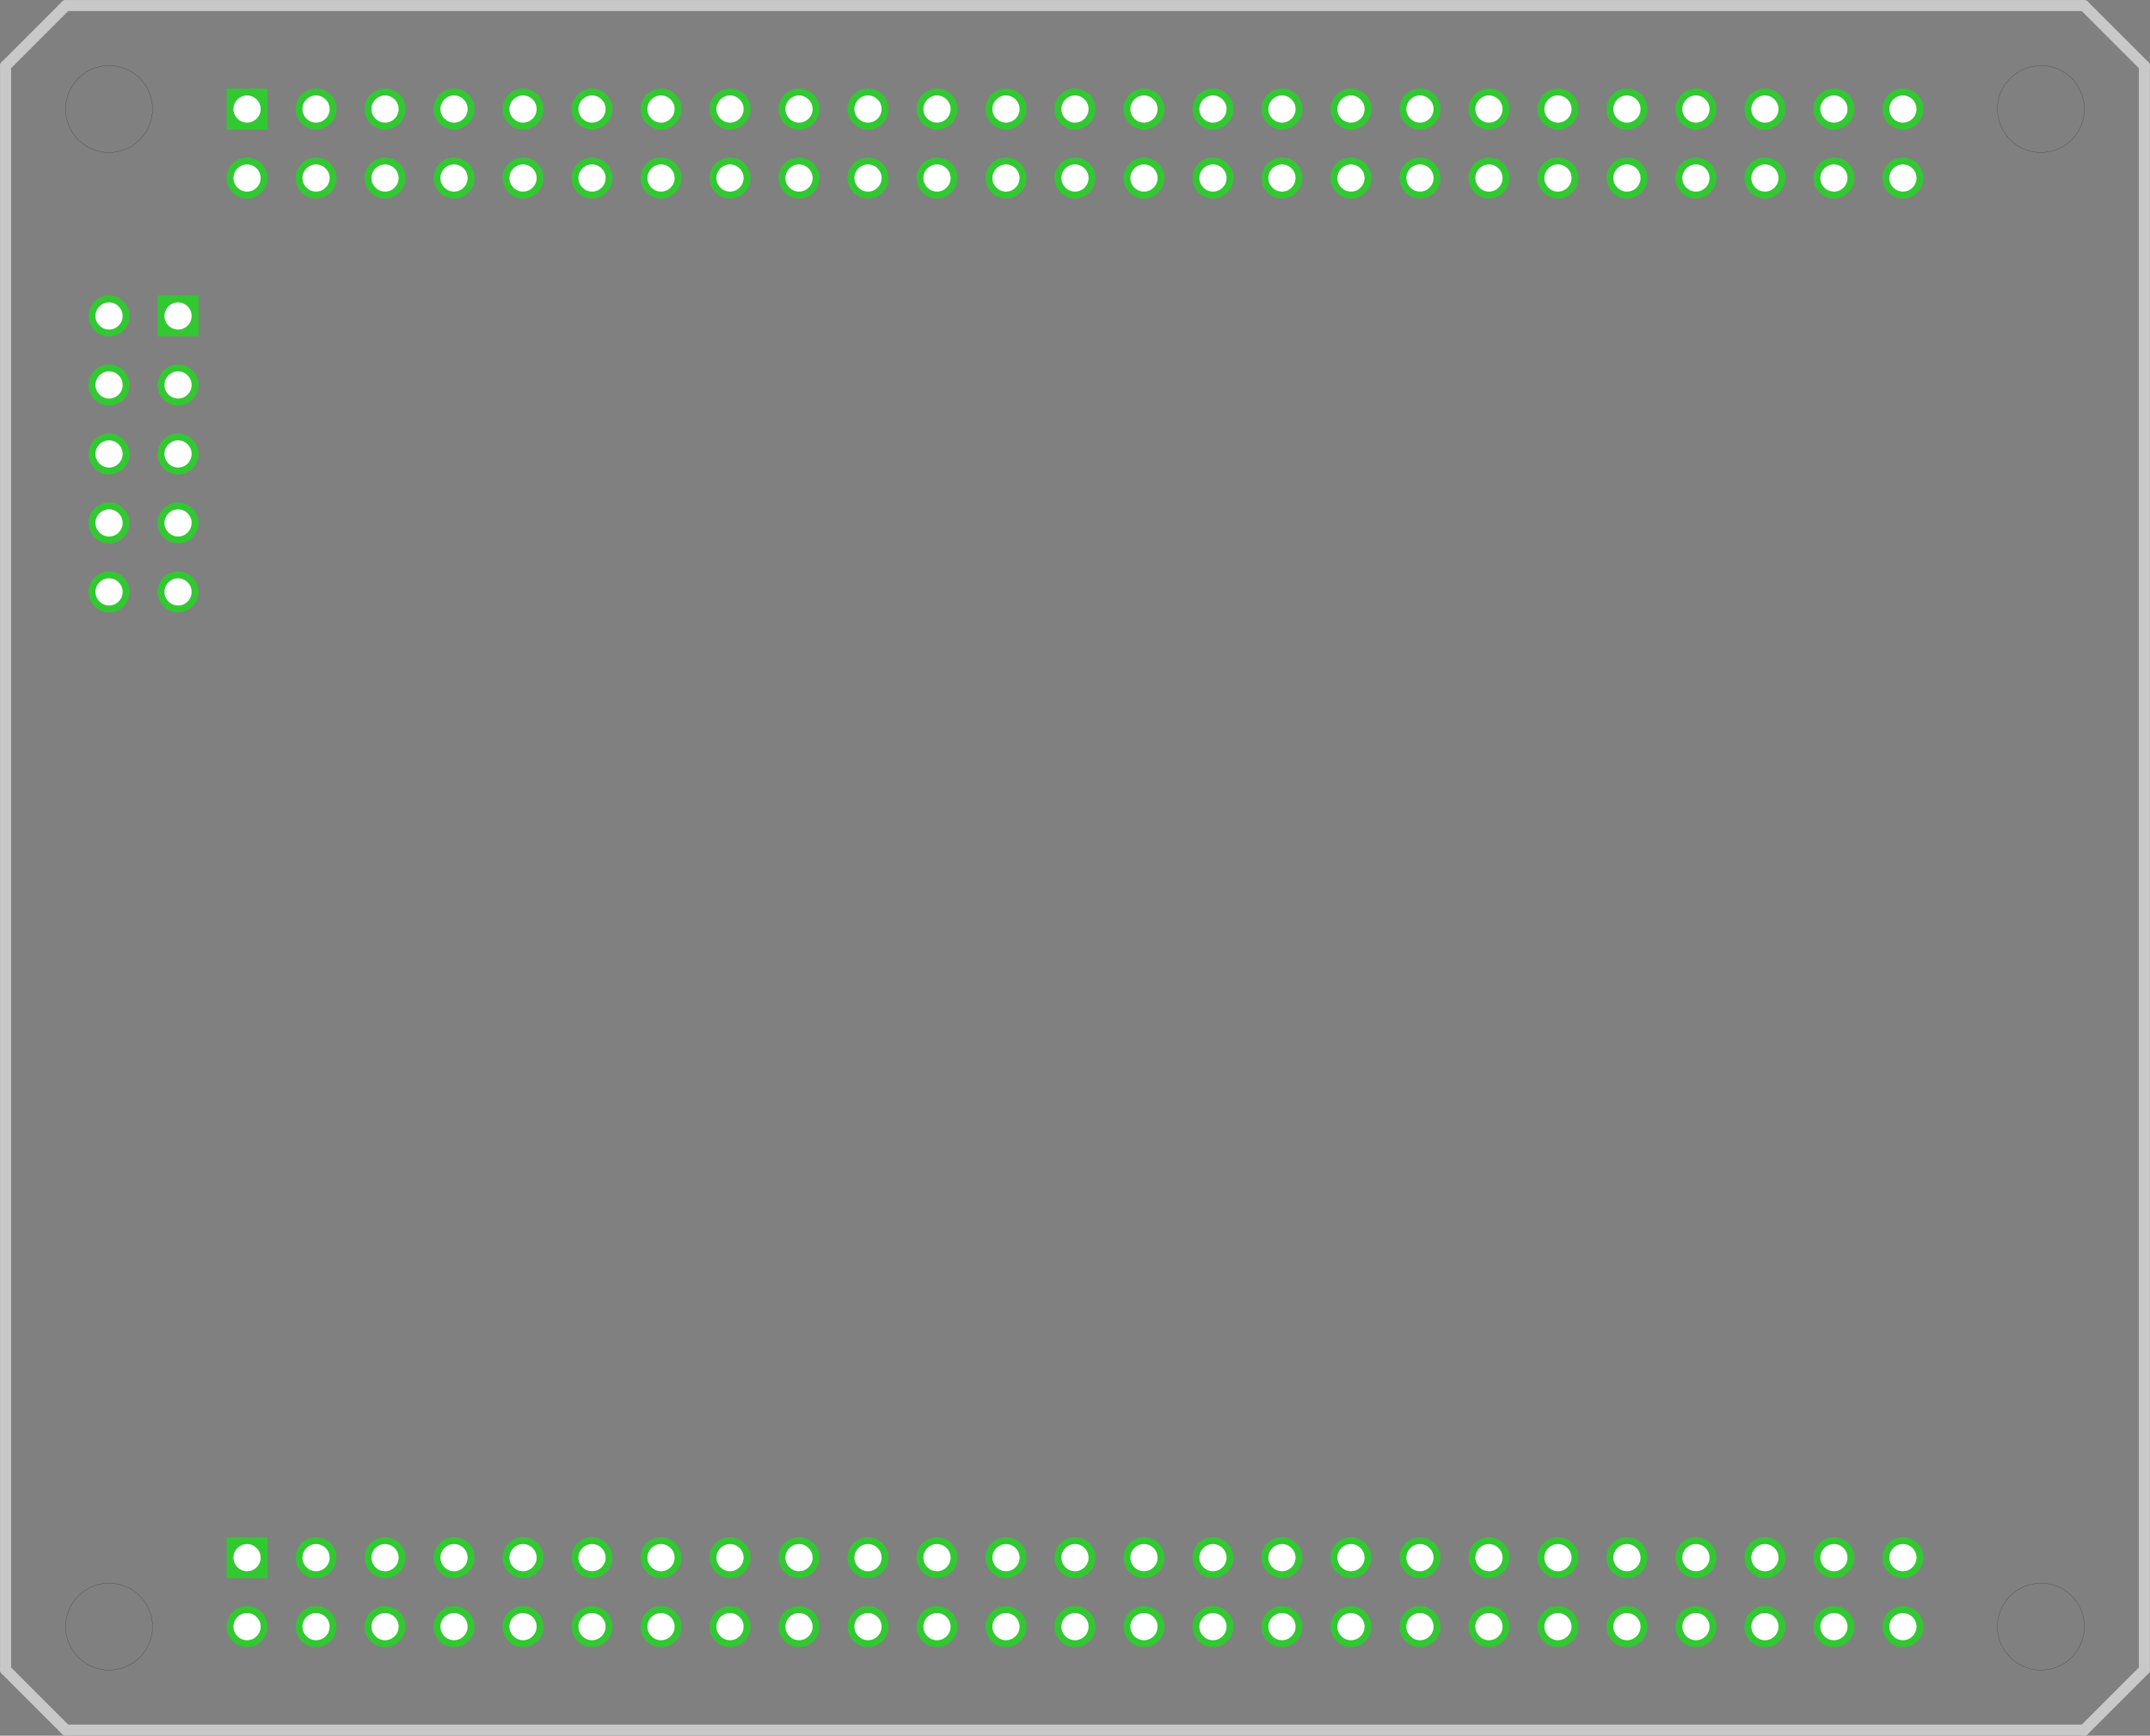 <?xml version="1.0" encoding="UTF-8" standalone="no"?>
<svg
   xmlns:dc="http://purl.org/dc/elements/1.1/"
   xmlns:cc="http://creativecommons.org/ns#"
   xmlns:rdf="http://www.w3.org/1999/02/22-rdf-syntax-ns#"
   xmlns:svg="http://www.w3.org/2000/svg"
   xmlns="http://www.w3.org/2000/svg"
   xmlns:sodipodi="http://sodipodi.sourceforge.net/DTD/sodipodi-0.dtd"
   xmlns:inkscape="http://www.inkscape.org/namespaces/inkscape"
   version="1.1"
   width="79.151mm"
   height="63.911mm"
   viewBox="11.51 -88.82 79.151 63.911"
   id="svg4157"
   sodipodi:docname="mojo_simple_brd.svg"
   inkscape:version="0.92.1 r15371">
  <rect x="11.51" y="-88.82" width="79.151" height="63.911" fill="#808080" stroke="none"/>
  <title
     id="title4163">Mojo v3 Board</title>
  <sodipodi:namedview
     pagecolor="#ffffff"
     bordercolor="#666666"
     borderopacity="1"
     objecttolerance="10"
     gridtolerance="10"
     guidetolerance="10"
     inkscape:pageopacity="0"
     inkscape:pageshadow="2"
     inkscape:window-width="1920"
     inkscape:window-height="1017"
     id="namedview4159"
     showgrid="false"
     inkscape:document-units="mm"
     fit-margin-top="0"
     fit-margin-left="0"
     fit-margin-right="0"
     fit-margin-bottom="0"
     viewbox-y="-88.82"
     inkscape:zoom="3.1618753"
     inkscape:cx="109.7028"
     inkscape:cy="120.77576"
     inkscape:window-x="-8"
     inkscape:window-y="-8"
     inkscape:window-maximized="1"
     inkscape:current-layer="svg4157" />
  <desc
     id="desc3682">generated by eagle2svg 1.4, </desc>
  <defs
     id="defs3686">
    <style
       type="text/css"
       id="style3684"><![CDATA[
path.l17 {stroke:#32c832; fill:none; }
line.l17 {stroke:#32c832; fill:none; }
circle.l17 {stroke:#32c832; fill:none; }
circle.j17 {fill:#32c832; }
rect.l17 {fill:#32c832; }
text.l17 {font-family:sans-serif; fill:#32c832; }
polygon.l17 {fill:#32c832; }
path.l20 {stroke:#000000; fill:none; }
line.l20 {stroke:#000000; fill:none; }
circle.l20 {stroke:#000000; fill:none; }
circle.j20 {fill:#000000; }
rect.l20 {fill:#000000; }
text.l20 {font-family:sans-serif; fill:#000000; }
polygon.l20 {fill:#000000; }
path.l21 {stroke:#c8c8c8; fill:none; }
line.l21 {stroke:#c8c8c8; fill:none; }
circle.l21 {stroke:#c8c8c8; fill:none; }
circle.j21 {fill:#c8c8c8; }
rect.l21 {fill:#c8c8c8; }
text.l21 {font-family:sans-serif; fill:#c8c8c8; }
polygon.l21 {fill:#c8c8c8; }
path.l23 {stroke:#000000; fill:none; }
line.l23 {stroke:#000000; fill:none; }
circle.l23 {stroke:#000000; fill:none; }
circle.j23 {fill:#000000; }
rect.l23 {fill:#000000; }
text.l23 {font-family:sans-serif; fill:#000000; }
polygon.l23 {fill:#000000; }
circle.j0 {fill:#ffffff; }
]]></style>
  </defs>
  <g
     id="surface0"
     transform="translate(-3.525,-3.525)">
    <g
       id="g4154">
      <title
         id="title3688">PART E$1</title>
      <line
         class="l21"
         x1="17.462"
         y1="-21.59"
         x2="91.757"
         y2="-21.59"
         style="fill:none;stroke:#c8c8c8;stroke-width:0.406;stroke-linecap:round"
         id="line3690" />
      <line
         class="l21"
         x1="91.757"
         y1="-21.59"
         x2="93.98"
         y2="-23.812"
         style="fill:none;stroke:#c8c8c8;stroke-width:0.406;stroke-linecap:round"
         id="line3692" />
      <line
         class="l21"
         x1="93.98"
         y1="-23.812"
         x2="93.98"
         y2="-82.868"
         style="fill:none;stroke:#c8c8c8;stroke-width:0.406;stroke-linecap:round"
         id="line3694" />
      <line
         class="l21"
         x1="93.98"
         y1="-82.868"
         x2="91.757"
         y2="-85.09"
         style="fill:none;stroke:#c8c8c8;stroke-width:0.406;stroke-linecap:round"
         id="line3696" />
      <line
         class="l21"
         x1="91.757"
         y1="-85.09"
         x2="17.462"
         y2="-85.09"
         style="fill:none;stroke:#c8c8c8;stroke-width:0.406;stroke-linecap:round"
         id="line3698" />
      <line
         class="l21"
         x1="17.462"
         y1="-85.09"
         x2="15.24"
         y2="-82.868"
         style="fill:none;stroke:#c8c8c8;stroke-width:0.406;stroke-linecap:round"
         id="line3700" />
      <line
         class="l21"
         x1="15.24"
         y1="-82.868"
         x2="15.24"
         y2="-23.812"
         style="fill:none;stroke:#c8c8c8;stroke-width:0.406;stroke-linecap:round"
         id="line3702" />
      <line
         class="l21"
         x1="15.24"
         y1="-23.812"
         x2="17.462"
         y2="-21.59"
         style="fill:none;stroke:#c8c8c8;stroke-width:0.406;stroke-linecap:round"
         id="line3704" />
      <circle
         class="j17"
         cx="64.77"
         cy="-78.74"
         r="0.754"
         id="circle3706"
         style="fill:#32c832" />
      <circle
         class="j0"
         cx="64.77"
         cy="-78.74"
         r="0.5"
         id="circle3708"
         style="fill:#ffffff" />
      <circle
         class="j17"
         cx="64.77"
         cy="-81.28"
         r="0.754"
         id="circle3710"
         style="fill:#32c832" />
      <circle
         class="j0"
         cx="64.77"
         cy="-81.28"
         r="0.5"
         id="circle3712"
         style="fill:#ffffff" />
      <circle
         class="j17"
         cx="62.23"
         cy="-78.74"
         r="0.754"
         id="circle3714"
         style="fill:#32c832" />
      <circle
         class="j0"
         cx="62.23"
         cy="-78.74"
         r="0.5"
         id="circle3716"
         style="fill:#ffffff" />
      <circle
         class="j17"
         cx="62.23"
         cy="-81.28"
         r="0.754"
         id="circle3718"
         style="fill:#32c832" />
      <circle
         class="j0"
         cx="62.23"
         cy="-81.28"
         r="0.5"
         id="circle3720"
         style="fill:#ffffff" />
      <circle
         class="j17"
         cx="59.69"
         cy="-78.74"
         r="0.754"
         id="circle3722"
         style="fill:#32c832" />
      <circle
         class="j0"
         cx="59.69"
         cy="-78.74"
         r="0.5"
         id="circle3724"
         style="fill:#ffffff" />
      <circle
         class="j17"
         cx="59.69"
         cy="-81.28"
         r="0.754"
         id="circle3726"
         style="fill:#32c832" />
      <circle
         class="j0"
         cx="59.69"
         cy="-81.28"
         r="0.5"
         id="circle3728"
         style="fill:#ffffff" />
      <circle
         class="j17"
         cx="57.15"
         cy="-78.74"
         r="0.754"
         id="circle3730"
         style="fill:#32c832" />
      <circle
         class="j0"
         cx="57.15"
         cy="-78.74"
         r="0.5"
         id="circle3732"
         style="fill:#ffffff" />
      <circle
         class="j17"
         cx="57.15"
         cy="-81.28"
         r="0.754"
         id="circle3734"
         style="fill:#32c832" />
      <circle
         class="j0"
         cx="57.15"
         cy="-81.28"
         r="0.5"
         id="circle3736"
         style="fill:#ffffff" />
      <circle
         class="j17"
         cx="54.61"
         cy="-78.74"
         r="0.754"
         id="circle3738"
         style="fill:#32c832" />
      <circle
         class="j0"
         cx="54.61"
         cy="-78.74"
         r="0.5"
         id="circle3740"
         style="fill:#ffffff" />
      <circle
         class="j17"
         cx="54.61"
         cy="-81.28"
         r="0.754"
         id="circle3742"
         style="fill:#32c832" />
      <circle
         class="j0"
         cx="54.61"
         cy="-81.28"
         r="0.5"
         id="circle3744"
         style="fill:#ffffff" />
      <circle
         class="j17"
         cx="52.07"
         cy="-78.74"
         r="0.754"
         id="circle3746"
         style="fill:#32c832" />
      <circle
         class="j0"
         cx="52.07"
         cy="-78.74"
         r="0.5"
         id="circle3748"
         style="fill:#ffffff" />
      <circle
         class="j17"
         cx="52.07"
         cy="-81.28"
         r="0.754"
         id="circle3750"
         style="fill:#32c832" />
      <circle
         class="j0"
         cx="52.07"
         cy="-81.28"
         r="0.5"
         id="circle3752"
         style="fill:#ffffff" />
      <circle
         class="j17"
         cx="49.53"
         cy="-78.74"
         r="0.754"
         id="circle3754"
         style="fill:#32c832" />
      <circle
         class="j0"
         cx="49.53"
         cy="-78.74"
         r="0.5"
         id="circle3756"
         style="fill:#ffffff" />
      <circle
         class="j17"
         cx="49.53"
         cy="-81.28"
         r="0.754"
         id="circle3758"
         style="fill:#32c832" />
      <circle
         class="j0"
         cx="49.53"
         cy="-81.28"
         r="0.5"
         id="circle3760"
         style="fill:#ffffff" />
      <circle
         class="j17"
         cx="46.99"
         cy="-78.74"
         r="0.754"
         id="circle3762"
         style="fill:#32c832" />
      <circle
         class="j0"
         cx="46.99"
         cy="-78.74"
         r="0.5"
         id="circle3764"
         style="fill:#ffffff" />
      <circle
         class="j17"
         cx="46.99"
         cy="-81.28"
         r="0.754"
         id="circle3766"
         style="fill:#32c832" />
      <circle
         class="j0"
         cx="46.99"
         cy="-81.28"
         r="0.5"
         id="circle3768"
         style="fill:#ffffff" />
      <circle
         class="j17"
         cx="44.45"
         cy="-78.74"
         r="0.754"
         id="circle3770"
         style="fill:#32c832" />
      <circle
         class="j0"
         cx="44.45"
         cy="-78.74"
         r="0.5"
         id="circle3772"
         style="fill:#ffffff" />
      <circle
         class="j17"
         cx="44.45"
         cy="-81.28"
         r="0.754"
         id="circle3774"
         style="fill:#32c832" />
      <circle
         class="j0"
         cx="44.45"
         cy="-81.28"
         r="0.5"
         id="circle3776"
         style="fill:#ffffff" />
      <circle
         class="j17"
         cx="41.91"
         cy="-78.74"
         r="0.754"
         id="circle3778"
         style="fill:#32c832" />
      <circle
         class="j0"
         cx="41.91"
         cy="-78.74"
         r="0.5"
         id="circle3780"
         style="fill:#ffffff" />
      <circle
         class="j17"
         cx="41.91"
         cy="-81.28"
         r="0.754"
         id="circle3782"
         style="fill:#32c832" />
      <circle
         class="j0"
         cx="41.91"
         cy="-81.28"
         r="0.5"
         id="circle3784"
         style="fill:#ffffff" />
      <circle
         class="j17"
         cx="39.37"
         cy="-78.74"
         r="0.754"
         id="circle3786"
         style="fill:#32c832" />
      <circle
         class="j0"
         cx="39.37"
         cy="-78.74"
         r="0.5"
         id="circle3788"
         style="fill:#ffffff" />
      <circle
         class="j17"
         cx="39.37"
         cy="-81.28"
         r="0.754"
         id="circle3790"
         style="fill:#32c832" />
      <circle
         class="j0"
         cx="39.37"
         cy="-81.28"
         r="0.5"
         id="circle3792"
         style="fill:#ffffff" />
      <circle
         class="j17"
         cx="36.83"
         cy="-78.74"
         r="0.754"
         id="circle3794"
         style="fill:#32c832" />
      <circle
         class="j0"
         cx="36.83"
         cy="-78.74"
         r="0.5"
         id="circle3796"
         style="fill:#ffffff" />
      <circle
         class="j17"
         cx="36.83"
         cy="-81.28"
         r="0.754"
         id="circle3798"
         style="fill:#32c832" />
      <circle
         class="j0"
         cx="36.83"
         cy="-81.28"
         r="0.5"
         id="circle3800"
         style="fill:#ffffff" />
      <circle
         class="j17"
         cx="34.29"
         cy="-78.74"
         r="0.754"
         id="circle3802"
         style="fill:#32c832" />
      <circle
         class="j0"
         cx="34.29"
         cy="-78.74"
         r="0.5"
         id="circle3804"
         style="fill:#ffffff" />
      <circle
         class="j17"
         cx="34.29"
         cy="-81.28"
         r="0.754"
         id="circle3806"
         style="fill:#32c832" />
      <circle
         class="j0"
         cx="34.29"
         cy="-81.28"
         r="0.5"
         id="circle3808"
         style="fill:#ffffff" />
      <circle
         class="j17"
         cx="31.75"
         cy="-78.74"
         r="0.754"
         id="circle3810"
         style="fill:#32c832" />
      <circle
         class="j0"
         cx="31.75"
         cy="-78.74"
         r="0.5"
         id="circle3812"
         style="fill:#ffffff" />
      <circle
         class="j17"
         cx="31.75"
         cy="-81.28"
         r="0.754"
         id="circle3814"
         style="fill:#32c832" />
      <circle
         class="j0"
         cx="31.75"
         cy="-81.28"
         r="0.5"
         id="circle3816"
         style="fill:#ffffff" />
      <circle
         class="j17"
         cx="29.21"
         cy="-78.74"
         r="0.754"
         id="circle3818"
         style="fill:#32c832" />
      <circle
         class="j0"
         cx="29.21"
         cy="-78.74"
         r="0.5"
         id="circle3820"
         style="fill:#ffffff" />
      <circle
         class="j17"
         cx="29.21"
         cy="-81.28"
         r="0.754"
         id="circle3822"
         style="fill:#32c832" />
      <circle
         class="j0"
         cx="29.21"
         cy="-81.28"
         r="0.5"
         id="circle3824"
         style="fill:#ffffff" />
      <circle
         class="j17"
         cx="31.75"
         cy="-25.4"
         r="0.754"
         id="circle3826"
         style="fill:#32c832" />
      <circle
         class="j0"
         cx="31.75"
         cy="-25.4"
         r="0.5"
         id="circle3828"
         style="fill:#ffffff" />
      <circle
         class="j17"
         cx="31.75"
         cy="-27.94"
         r="0.754"
         id="circle3830"
         style="fill:#32c832" />
      <circle
         class="j0"
         cx="31.75"
         cy="-27.94"
         r="0.5"
         id="circle3832"
         style="fill:#ffffff" />
      <circle
         class="j17"
         cx="34.29"
         cy="-25.4"
         r="0.754"
         id="circle3834"
         style="fill:#32c832" />
      <circle
         class="j0"
         cx="34.29"
         cy="-25.4"
         r="0.5"
         id="circle3836"
         style="fill:#ffffff" />
      <circle
         class="j17"
         cx="34.29"
         cy="-27.94"
         r="0.754"
         id="circle3838"
         style="fill:#32c832" />
      <circle
         class="j0"
         cx="34.29"
         cy="-27.94"
         r="0.5"
         id="circle3840"
         style="fill:#ffffff" />
      <circle
         class="j17"
         cx="36.83"
         cy="-25.4"
         r="0.754"
         id="circle3842"
         style="fill:#32c832" />
      <circle
         class="j0"
         cx="36.83"
         cy="-25.4"
         r="0.5"
         id="circle3844"
         style="fill:#ffffff" />
      <circle
         class="j17"
         cx="36.83"
         cy="-27.94"
         r="0.754"
         id="circle3846"
         style="fill:#32c832" />
      <circle
         class="j0"
         cx="36.83"
         cy="-27.94"
         r="0.5"
         id="circle3848"
         style="fill:#ffffff" />
      <circle
         class="j17"
         cx="39.37"
         cy="-25.4"
         r="0.754"
         id="circle3850"
         style="fill:#32c832" />
      <circle
         class="j0"
         cx="39.37"
         cy="-25.4"
         r="0.5"
         id="circle3852"
         style="fill:#ffffff" />
      <circle
         class="j17"
         cx="39.37"
         cy="-27.94"
         r="0.754"
         id="circle3854"
         style="fill:#32c832" />
      <circle
         class="j0"
         cx="39.37"
         cy="-27.94"
         r="0.5"
         id="circle3856"
         style="fill:#ffffff" />
      <circle
         class="j17"
         cx="41.91"
         cy="-25.4"
         r="0.754"
         id="circle3858"
         style="fill:#32c832" />
      <circle
         class="j0"
         cx="41.91"
         cy="-25.4"
         r="0.5"
         id="circle3860"
         style="fill:#ffffff" />
      <circle
         class="j17"
         cx="41.91"
         cy="-27.94"
         r="0.754"
         id="circle3862"
         style="fill:#32c832" />
      <circle
         class="j0"
         cx="41.91"
         cy="-27.94"
         r="0.5"
         id="circle3864"
         style="fill:#ffffff" />
      <circle
         class="j17"
         cx="44.45"
         cy="-25.4"
         r="0.754"
         id="circle3866"
         style="fill:#32c832" />
      <circle
         class="j0"
         cx="44.45"
         cy="-25.4"
         r="0.5"
         id="circle3868"
         style="fill:#ffffff" />
      <circle
         class="j17"
         cx="44.45"
         cy="-27.94"
         r="0.754"
         id="circle3870"
         style="fill:#32c832" />
      <circle
         class="j0"
         cx="44.45"
         cy="-27.94"
         r="0.5"
         id="circle3872"
         style="fill:#ffffff" />
      <circle
         class="j17"
         cx="46.99"
         cy="-25.4"
         r="0.754"
         id="circle3874"
         style="fill:#32c832" />
      <circle
         class="j0"
         cx="46.99"
         cy="-25.4"
         r="0.5"
         id="circle3876"
         style="fill:#ffffff" />
      <circle
         class="j17"
         cx="46.99"
         cy="-27.94"
         r="0.754"
         id="circle3878"
         style="fill:#32c832" />
      <circle
         class="j0"
         cx="46.99"
         cy="-27.94"
         r="0.5"
         id="circle3880"
         style="fill:#ffffff" />
      <circle
         class="j17"
         cx="49.53"
         cy="-25.4"
         r="0.754"
         id="circle3882"
         style="fill:#32c832" />
      <circle
         class="j0"
         cx="49.53"
         cy="-25.4"
         r="0.5"
         id="circle3884"
         style="fill:#ffffff" />
      <circle
         class="j17"
         cx="49.53"
         cy="-27.94"
         r="0.754"
         id="circle3886"
         style="fill:#32c832" />
      <circle
         class="j0"
         cx="49.53"
         cy="-27.94"
         r="0.5"
         id="circle3888"
         style="fill:#ffffff" />
      <circle
         class="j17"
         cx="52.07"
         cy="-25.4"
         r="0.754"
         id="circle3890"
         style="fill:#32c832" />
      <circle
         class="j0"
         cx="52.07"
         cy="-25.4"
         r="0.5"
         id="circle3892"
         style="fill:#ffffff" />
      <circle
         class="j17"
         cx="52.07"
         cy="-27.94"
         r="0.754"
         id="circle3894"
         style="fill:#32c832" />
      <circle
         class="j0"
         cx="52.07"
         cy="-27.94"
         r="0.5"
         id="circle3896"
         style="fill:#ffffff" />
      <circle
         class="j17"
         cx="54.61"
         cy="-25.4"
         r="0.754"
         id="circle3898"
         style="fill:#32c832" />
      <circle
         class="j0"
         cx="54.61"
         cy="-25.4"
         r="0.5"
         id="circle3900"
         style="fill:#ffffff" />
      <circle
         class="j17"
         cx="54.61"
         cy="-27.94"
         r="0.754"
         id="circle3902"
         style="fill:#32c832" />
      <circle
         class="j0"
         cx="54.61"
         cy="-27.94"
         r="0.5"
         id="circle3904"
         style="fill:#ffffff" />
      <circle
         class="j17"
         cx="57.15"
         cy="-25.4"
         r="0.754"
         id="circle3906"
         style="fill:#32c832" />
      <circle
         class="j0"
         cx="57.15"
         cy="-25.4"
         r="0.5"
         id="circle3908"
         style="fill:#ffffff" />
      <circle
         class="j17"
         cx="57.15"
         cy="-27.94"
         r="0.754"
         id="circle3910"
         style="fill:#32c832" />
      <circle
         class="j0"
         cx="57.15"
         cy="-27.94"
         r="0.5"
         id="circle3912"
         style="fill:#ffffff" />
      <circle
         class="j17"
         cx="59.69"
         cy="-25.4"
         r="0.754"
         id="circle3914"
         style="fill:#32c832" />
      <circle
         class="j0"
         cx="59.69"
         cy="-25.4"
         r="0.5"
         id="circle3916"
         style="fill:#ffffff" />
      <circle
         class="j17"
         cx="59.69"
         cy="-27.94"
         r="0.754"
         id="circle3918"
         style="fill:#32c832" />
      <circle
         class="j0"
         cx="59.69"
         cy="-27.94"
         r="0.5"
         id="circle3920"
         style="fill:#ffffff" />
      <circle
         class="j17"
         cx="62.23"
         cy="-25.4"
         r="0.754"
         id="circle3922"
         style="fill:#32c832" />
      <circle
         class="j0"
         cx="62.23"
         cy="-25.4"
         r="0.5"
         id="circle3924"
         style="fill:#ffffff" />
      <circle
         class="j17"
         cx="62.23"
         cy="-27.94"
         r="0.754"
         id="circle3926"
         style="fill:#32c832" />
      <circle
         class="j0"
         cx="62.23"
         cy="-27.94"
         r="0.5"
         id="circle3928"
         style="fill:#ffffff" />
      <circle
         class="j17"
         cx="64.77"
         cy="-25.4"
         r="0.754"
         id="circle3930"
         style="fill:#32c832" />
      <circle
         class="j0"
         cx="64.77"
         cy="-25.4"
         r="0.5"
         id="circle3932"
         style="fill:#ffffff" />
      <circle
         class="j17"
         cx="64.77"
         cy="-27.94"
         r="0.754"
         id="circle3934"
         style="fill:#32c832" />
      <circle
         class="j0"
         cx="64.77"
         cy="-27.94"
         r="0.5"
         id="circle3936"
         style="fill:#ffffff" />
      <circle
         class="j17"
         cx="67.31"
         cy="-25.4"
         r="0.754"
         id="circle3938"
         style="fill:#32c832" />
      <circle
         class="j0"
         cx="67.31"
         cy="-25.4"
         r="0.5"
         id="circle3940"
         style="fill:#ffffff" />
      <circle
         class="j17"
         cx="67.31"
         cy="-27.94"
         r="0.754"
         id="circle3942"
         style="fill:#32c832" />
      <circle
         class="j0"
         cx="67.31"
         cy="-27.94"
         r="0.5"
         id="circle3944"
         style="fill:#ffffff" />
      <circle
         class="j17"
         cx="69.85"
         cy="-25.4"
         r="0.754"
         id="circle3946"
         style="fill:#32c832" />
      <circle
         class="j0"
         cx="69.85"
         cy="-25.4"
         r="0.5"
         id="circle3948"
         style="fill:#ffffff" />
      <circle
         class="j17"
         cx="69.85"
         cy="-27.94"
         r="0.754"
         id="circle3950"
         style="fill:#32c832" />
      <circle
         class="j0"
         cx="69.85"
         cy="-27.94"
         r="0.5"
         id="circle3952"
         style="fill:#ffffff" />
      <circle
         class="j17"
         cx="72.39"
         cy="-25.4"
         r="0.754"
         id="circle3954"
         style="fill:#32c832" />
      <circle
         class="j0"
         cx="72.39"
         cy="-25.4"
         r="0.5"
         id="circle3956"
         style="fill:#ffffff" />
      <circle
         class="j17"
         cx="72.39"
         cy="-27.94"
         r="0.754"
         id="circle3958"
         style="fill:#32c832" />
      <circle
         class="j0"
         cx="72.39"
         cy="-27.94"
         r="0.5"
         id="circle3960"
         style="fill:#ffffff" />
      <circle
         class="j17"
         cx="74.93"
         cy="-25.4"
         r="0.754"
         id="circle3962"
         style="fill:#32c832" />
      <circle
         class="j0"
         cx="74.93"
         cy="-25.4"
         r="0.5"
         id="circle3964"
         style="fill:#ffffff" />
      <circle
         class="j17"
         cx="74.93"
         cy="-27.94"
         r="0.754"
         id="circle3966"
         style="fill:#32c832" />
      <circle
         class="j0"
         cx="74.93"
         cy="-27.94"
         r="0.5"
         id="circle3968"
         style="fill:#ffffff" />
      <circle
         class="j17"
         cx="77.47"
         cy="-25.4"
         r="0.754"
         id="circle3970"
         style="fill:#32c832" />
      <circle
         class="j0"
         cx="77.47"
         cy="-25.4"
         r="0.5"
         id="circle3972"
         style="fill:#ffffff" />
      <circle
         class="j17"
         cx="77.47"
         cy="-27.94"
         r="0.754"
         id="circle3974"
         style="fill:#32c832" />
      <circle
         class="j0"
         cx="77.47"
         cy="-27.94"
         r="0.5"
         id="circle3976"
         style="fill:#ffffff" />
      <circle
         class="j17"
         cx="85.09"
         cy="-78.74"
         r="0.754"
         id="circle3978"
         style="fill:#32c832" />
      <circle
         class="j0"
         cx="85.09"
         cy="-78.74"
         r="0.5"
         id="circle3980"
         style="fill:#ffffff" />
      <circle
         class="j17"
         cx="85.09"
         cy="-81.28"
         r="0.754"
         id="circle3982"
         style="fill:#32c832" />
      <circle
         class="j0"
         cx="85.09"
         cy="-81.28"
         r="0.5"
         id="circle3984"
         style="fill:#ffffff" />
      <circle
         class="j17"
         cx="82.55"
         cy="-78.74"
         r="0.754"
         id="circle3986"
         style="fill:#32c832" />
      <circle
         class="j0"
         cx="82.55"
         cy="-78.74"
         r="0.5"
         id="circle3988"
         style="fill:#ffffff" />
      <circle
         class="j17"
         cx="82.55"
         cy="-81.28"
         r="0.754"
         id="circle3990"
         style="fill:#32c832" />
      <circle
         class="j0"
         cx="82.55"
         cy="-81.28"
         r="0.5"
         id="circle3992"
         style="fill:#ffffff" />
      <circle
         class="j17"
         cx="80.01"
         cy="-78.74"
         r="0.754"
         id="circle3994"
         style="fill:#32c832" />
      <circle
         class="j0"
         cx="80.01"
         cy="-78.74"
         r="0.5"
         id="circle3996"
         style="fill:#ffffff" />
      <circle
         class="j17"
         cx="80.01"
         cy="-81.28"
         r="0.754"
         id="circle3998"
         style="fill:#32c832" />
      <circle
         class="j0"
         cx="80.01"
         cy="-81.28"
         r="0.5"
         id="circle4000"
         style="fill:#ffffff" />
      <circle
         class="j17"
         cx="77.47"
         cy="-78.74"
         r="0.754"
         id="circle4002"
         style="fill:#32c832" />
      <circle
         class="j0"
         cx="77.47"
         cy="-78.74"
         r="0.5"
         id="circle4004"
         style="fill:#ffffff" />
      <circle
         class="j17"
         cx="77.47"
         cy="-81.28"
         r="0.754"
         id="circle4006"
         style="fill:#32c832" />
      <circle
         class="j0"
         cx="77.47"
         cy="-81.28"
         r="0.5"
         id="circle4008"
         style="fill:#ffffff" />
      <circle
         class="j17"
         cx="74.93"
         cy="-78.74"
         r="0.754"
         id="circle4010"
         style="fill:#32c832" />
      <circle
         class="j0"
         cx="74.93"
         cy="-78.74"
         r="0.5"
         id="circle4012"
         style="fill:#ffffff" />
      <circle
         class="j17"
         cx="74.93"
         cy="-81.28"
         r="0.754"
         id="circle4014"
         style="fill:#32c832" />
      <circle
         class="j0"
         cx="74.93"
         cy="-81.28"
         r="0.5"
         id="circle4016"
         style="fill:#ffffff" />
      <circle
         class="j17"
         cx="72.39"
         cy="-78.74"
         r="0.754"
         id="circle4018"
         style="fill:#32c832" />
      <circle
         class="j0"
         cx="72.39"
         cy="-78.74"
         r="0.5"
         id="circle4020"
         style="fill:#ffffff" />
      <circle
         class="j17"
         cx="72.39"
         cy="-81.28"
         r="0.754"
         id="circle4022"
         style="fill:#32c832" />
      <circle
         class="j0"
         cx="72.39"
         cy="-81.28"
         r="0.5"
         id="circle4024"
         style="fill:#ffffff" />
      <circle
         class="j17"
         cx="69.85"
         cy="-78.74"
         r="0.754"
         id="circle4026"
         style="fill:#32c832" />
      <circle
         class="j0"
         cx="69.85"
         cy="-78.74"
         r="0.5"
         id="circle4028"
         style="fill:#ffffff" />
      <circle
         class="j17"
         cx="69.85"
         cy="-81.28"
         r="0.754"
         id="circle4030"
         style="fill:#32c832" />
      <circle
         class="j0"
         cx="69.85"
         cy="-81.28"
         r="0.5"
         id="circle4032"
         style="fill:#ffffff" />
      <circle
         class="j17"
         cx="67.31"
         cy="-78.74"
         r="0.754"
         id="circle4034"
         style="fill:#32c832" />
      <circle
         class="j0"
         cx="67.31"
         cy="-78.74"
         r="0.5"
         id="circle4036"
         style="fill:#ffffff" />
      <circle
         class="j17"
         cx="67.31"
         cy="-81.28"
         r="0.754"
         id="circle4038"
         style="fill:#32c832" />
      <circle
         class="j0"
         cx="67.31"
         cy="-81.28"
         r="0.5"
         id="circle4040"
         style="fill:#ffffff" />
      <circle
         class="j17"
         cx="21.59"
         cy="-63.5"
         r="0.754"
         id="circle4042"
         style="fill:#32c832" />
      <circle
         class="j0"
         cx="21.59"
         cy="-63.5"
         r="0.5"
         id="circle4044"
         style="fill:#ffffff" />
      <circle
         class="j17"
         cx="19.05"
         cy="-63.5"
         r="0.754"
         id="circle4046"
         style="fill:#32c832" />
      <circle
         class="j0"
         cx="19.05"
         cy="-63.5"
         r="0.5"
         id="circle4048"
         style="fill:#ffffff" />
      <circle
         class="j17"
         cx="21.59"
         cy="-66.04"
         r="0.754"
         id="circle4050"
         style="fill:#32c832" />
      <circle
         class="j0"
         cx="21.59"
         cy="-66.04"
         r="0.5"
         id="circle4052"
         style="fill:#ffffff" />
      <circle
         class="j17"
         cx="19.05"
         cy="-66.04"
         r="0.754"
         id="circle4054"
         style="fill:#32c832" />
      <circle
         class="j0"
         cx="19.05"
         cy="-66.04"
         r="0.5"
         id="circle4056"
         style="fill:#ffffff" />
      <circle
         class="j17"
         cx="21.59"
         cy="-68.58"
         r="0.754"
         id="circle4058"
         style="fill:#32c832" />
      <circle
         class="j0"
         cx="21.59"
         cy="-68.58"
         r="0.5"
         id="circle4060"
         style="fill:#ffffff" />
      <circle
         class="j17"
         cx="19.05"
         cy="-68.58"
         r="0.754"
         id="circle4062"
         style="fill:#32c832" />
      <circle
         class="j0"
         cx="19.05"
         cy="-68.58"
         r="0.5"
         id="circle4064"
         style="fill:#ffffff" />
      <circle
         class="j17"
         cx="21.59"
         cy="-71.12"
         r="0.754"
         id="circle4066"
         style="fill:#32c832" />
      <circle
         class="j0"
         cx="21.59"
         cy="-71.12"
         r="0.5"
         id="circle4068"
         style="fill:#ffffff" />
      <circle
         class="j17"
         cx="19.05"
         cy="-71.12"
         r="0.754"
         id="circle4070"
         style="fill:#32c832" />
      <circle
         class="j0"
         cx="19.05"
         cy="-71.12"
         r="0.5"
         id="circle4072"
         style="fill:#ffffff" />
      <circle
         class="j17"
         cx="19.05"
         cy="-73.66"
         r="0.754"
         id="circle4074"
         style="fill:#32c832" />
      <circle
         class="j0"
         cx="19.05"
         cy="-73.66"
         r="0.5"
         id="circle4076"
         style="fill:#ffffff" />
      <circle
         class="j17"
         cx="29.21"
         cy="-25.4"
         r="0.754"
         id="circle4078"
         style="fill:#32c832" />
      <circle
         class="j0"
         cx="29.21"
         cy="-25.4"
         r="0.5"
         id="circle4080"
         style="fill:#ffffff" />
      <rect
         class="l17"
         x="-0.754"
         y="-0.754"
         width="1.508"
         height="1.508"
         transform="translate(24.13,-81.28)"
         id="rect4082"
         style="fill:#32c832" />
      <circle
         class="j0"
         cx="24.13"
         cy="-81.28"
         r="0.5"
         id="circle4084"
         style="fill:#ffffff" />
      <circle
         class="j17"
         cx="26.67"
         cy="-81.28"
         r="0.754"
         id="circle4086"
         style="fill:#32c832" />
      <circle
         class="j0"
         cx="26.67"
         cy="-81.28"
         r="0.5"
         id="circle4088"
         style="fill:#ffffff" />
      <rect
         class="l17"
         x="-0.754"
         y="-0.754"
         width="1.508"
         height="1.508"
         transform="translate(24.13,-27.94)"
         id="rect4090"
         style="fill:#32c832" />
      <circle
         class="j0"
         cx="24.13"
         cy="-27.94"
         r="0.5"
         id="circle4092"
         style="fill:#ffffff" />
      <circle
         class="j17"
         cx="26.67"
         cy="-27.94"
         r="0.754"
         id="circle4094"
         style="fill:#32c832" />
      <circle
         class="j0"
         cx="26.67"
         cy="-27.94"
         r="0.5"
         id="circle4096"
         style="fill:#ffffff" />
      <rect
         class="l17"
         x="-0.754"
         y="-0.754"
         width="1.508"
         height="1.508"
         transform="translate(21.59,-73.66)"
         id="rect4098"
         style="fill:#32c832" />
      <circle
         class="j0"
         cx="21.59"
         cy="-73.66"
         r="0.5"
         id="circle4100"
         style="fill:#ffffff" />
      <circle
         class="j17"
         cx="85.09"
         cy="-25.4"
         r="0.754"
         id="circle4102"
         style="fill:#32c832" />
      <circle
         class="j0"
         cx="85.09"
         cy="-25.4"
         r="0.5"
         id="circle4104"
         style="fill:#ffffff" />
      <circle
         class="j17"
         cx="24.13"
         cy="-78.74"
         r="0.754"
         id="circle4106"
         style="fill:#32c832" />
      <circle
         class="j0"
         cx="24.13"
         cy="-78.74"
         r="0.5"
         id="circle4108"
         style="fill:#ffffff" />
      <circle
         class="j17"
         cx="24.13"
         cy="-25.4"
         r="0.754"
         id="circle4110"
         style="fill:#32c832" />
      <circle
         class="j0"
         cx="24.13"
         cy="-25.4"
         r="0.5"
         id="circle4112"
         style="fill:#ffffff" />
      <circle
         class="j17"
         cx="85.09"
         cy="-27.94"
         r="0.754"
         id="circle4114"
         style="fill:#32c832" />
      <circle
         class="j0"
         cx="85.09"
         cy="-27.94"
         r="0.5"
         id="circle4116"
         style="fill:#ffffff" />
      <circle
         class="j17"
         cx="29.21"
         cy="-27.94"
         r="0.754"
         id="circle4118"
         style="fill:#32c832" />
      <circle
         class="j0"
         cx="29.21"
         cy="-27.94"
         r="0.5"
         id="circle4120"
         style="fill:#ffffff" />
      <circle
         class="j17"
         cx="82.55"
         cy="-25.4"
         r="0.754"
         id="circle4122"
         style="fill:#32c832" />
      <circle
         class="j0"
         cx="82.55"
         cy="-25.4"
         r="0.5"
         id="circle4124"
         style="fill:#ffffff" />
      <circle
         class="j17"
         cx="82.55"
         cy="-27.94"
         r="0.754"
         id="circle4126"
         style="fill:#32c832" />
      <circle
         class="j0"
         cx="82.55"
         cy="-27.94"
         r="0.5"
         id="circle4128"
         style="fill:#ffffff" />
      <circle
         class="j17"
         cx="80.01"
         cy="-25.4"
         r="0.754"
         id="circle4130"
         style="fill:#32c832" />
      <circle
         class="j0"
         cx="80.01"
         cy="-25.4"
         r="0.5"
         id="circle4132"
         style="fill:#ffffff" />
      <circle
         class="j17"
         cx="80.01"
         cy="-27.94"
         r="0.754"
         id="circle4134"
         style="fill:#32c832" />
      <circle
         class="j0"
         cx="80.01"
         cy="-27.94"
         r="0.5"
         id="circle4136"
         style="fill:#ffffff" />
      <circle
         class="j17"
         cx="26.67"
         cy="-78.74"
         r="0.754"
         id="circle4138"
         style="fill:#32c832" />
      <circle
         class="j0"
         cx="26.67"
         cy="-78.74"
         r="0.5"
         id="circle4140"
         style="fill:#ffffff" />
      <circle
         class="j17"
         cx="26.67"
         cy="-25.4"
         r="0.754"
         id="circle4142"
         style="fill:#32c832" />
      <circle
         class="j0"
         cx="26.67"
         cy="-25.4"
         r="0.5"
         id="circle4144"
         style="fill:#ffffff" />
      <circle
         class="l20"
         cx="19.05"
         cy="-25.4"
         r="1.6"
         style="fill:none;stroke:#000000;stroke-width:0.005"
         id="circle4146" />
      <circle
         class="l20"
         cx="19.05"
         cy="-81.28"
         r="1.6"
         style="fill:none;stroke:#000000;stroke-width:0.005"
         id="circle4148" />
      <circle
         class="l20"
         cx="90.17"
         cy="-81.28"
         r="1.6"
         style="fill:none;stroke:#000000;stroke-width:0.005"
         id="circle4150" />
      <circle
         class="l20"
         cx="90.17"
         cy="-25.4"
         r="1.6"
         style="fill:none;stroke:#000000;stroke-width:0.005"
         id="circle4152" />
    </g>
  </g>
</svg>
